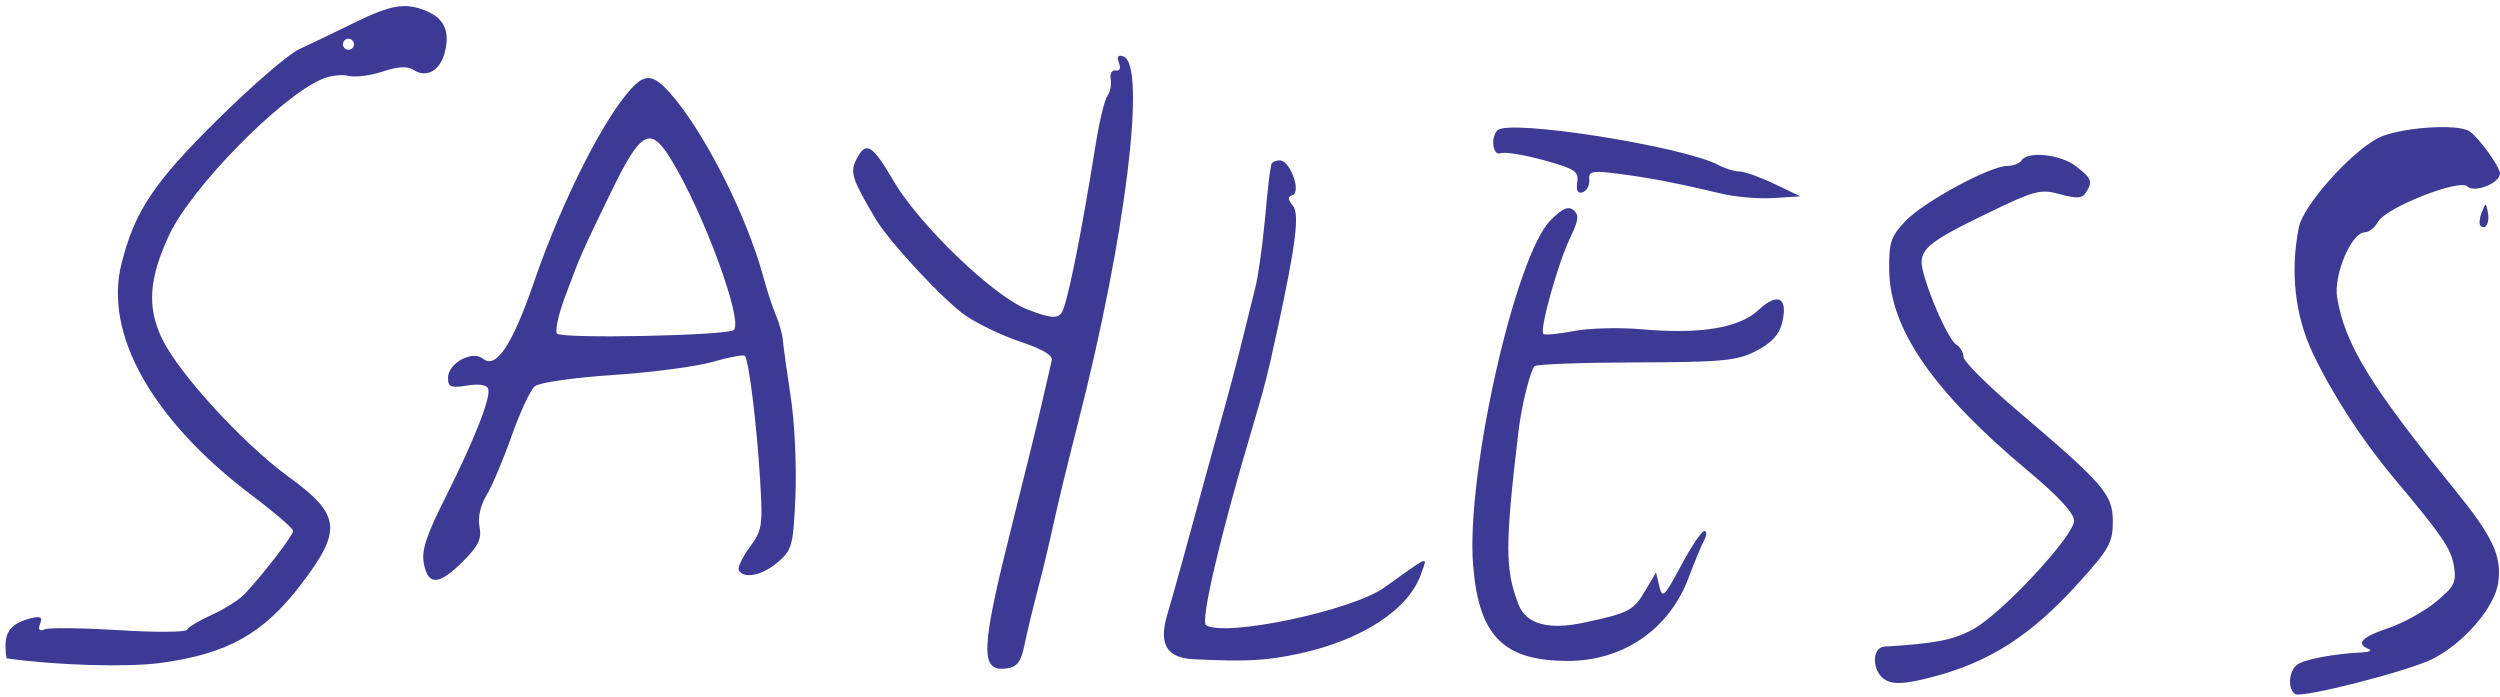 <svg width="226" height="63" viewBox="0 0 226 63" fill="none" xmlns="http://www.w3.org/2000/svg">
<path fill-rule="evenodd" clip-rule="evenodd" d="M31.971 2.083C30.2 2.953 27.974 4.021 27.026 4.457C26.078 4.894 22.788 7.733 19.715 10.768C13.895 16.514 12.184 19.075 10.981 23.844C9.376 30.21 13.78 38.016 22.816 44.816C24.842 46.34 26.5 47.773 26.5 47.997C26.5 48.397 23.868 51.823 22.127 53.69C21.645 54.207 20.311 55.053 19.165 55.571C18.018 56.089 17.006 56.699 16.915 56.927C16.824 57.156 14.068 57.175 10.79 56.969C7.511 56.764 4.491 56.727 4.078 56.885C3.549 57.089 3.415 56.943 3.626 56.394C3.856 55.794 3.674 55.675 2.837 55.879C1.19 56.282 0.5 56.998 0.5 58.311C0.5 58.965 0.556 59.508 0.625 59.518C5.031 60.147 11.5 60.34 14.5 59.932C20.573 59.108 23.797 57.307 27.212 52.834C30.974 47.906 30.811 46.535 26.061 43.078C21.968 40.101 16.205 33.812 14.656 30.631C13.278 27.802 13.457 25.175 15.291 21.25C17.291 16.974 25.288 8.803 29.077 7.163C29.823 6.84 30.915 6.702 31.503 6.856C32.092 7.01 33.476 6.838 34.579 6.474C36.045 5.99 36.817 5.957 37.45 6.353C38.599 7.07 39.802 6.356 40.215 4.714C40.669 2.902 40.195 1.75 38.717 1.076C36.751 0.18 35.447 0.375 31.971 2.083ZM32 4C32 4.275 31.775 4.5 31.5 4.5C31.225 4.5 31 4.275 31 4C31 3.725 31.225 3.5 31.5 3.5C31.775 3.5 32 3.725 32 4ZM101.152 5.676C101.342 6.171 101.228 6.441 100.857 6.369C100.519 6.303 100.319 6.653 100.406 7.162C100.491 7.663 100.359 8.338 100.111 8.662C99.864 8.986 99.391 10.938 99.059 13C97.679 21.608 96.433 27.727 95.942 28.32C95.523 28.824 94.891 28.75 92.834 27.956C89.85 26.805 83.096 20.32 80.817 16.418C78.883 13.107 78.311 12.736 77.493 14.264C76.802 15.554 76.954 16.061 79.145 19.774C80.374 21.855 85.312 27.163 87.285 28.523C88.405 29.294 90.655 30.367 92.285 30.907C94.224 31.549 95.191 32.125 95.078 32.57C94.983 32.944 94.603 34.6 94.233 36.25C93.862 37.9 92.678 42.737 91.602 47C88.619 58.803 88.537 60.778 91.04 60.419C91.964 60.286 92.304 59.821 92.625 58.25C92.85 57.15 93.391 54.9 93.828 53.25C94.264 51.6 94.911 48.9 95.263 47.25C95.617 45.6 96.6 41.55 97.448 38.25C101.746 21.544 103.691 5.804 101.546 5.096C101.063 4.937 100.939 5.12 101.152 5.676ZM57.284 7.787C54.764 10.307 50.848 18.01 48.258 25.54C46.31 31.202 44.839 33.404 43.657 32.423C42.704 31.632 40.5 32.837 40.5 34.15C40.5 34.989 40.749 35.09 42.221 34.852C43.295 34.677 44.013 34.787 44.132 35.144C44.394 35.932 42.906 39.711 40.251 44.999C38.506 48.473 38.082 49.785 38.32 50.975C38.719 52.974 39.69 52.91 41.857 50.743C43.258 49.343 43.56 48.709 43.349 47.618C43.184 46.77 43.428 45.68 43.992 44.75C44.492 43.925 45.513 41.511 46.261 39.386C47.01 37.26 47.948 35.251 48.346 34.92C48.755 34.581 51.83 34.138 55.41 33.901C58.897 33.671 62.956 33.136 64.428 32.712C65.902 32.288 67.21 32.042 67.334 32.167C67.689 32.523 68.404 38.306 68.708 43.288C68.968 47.544 68.909 47.929 67.759 49.487C67.085 50.401 66.651 51.34 66.796 51.575C67.284 52.364 68.935 52.008 70.321 50.816C71.611 49.706 71.712 49.327 71.908 44.827C72.023 42.184 71.833 38.161 71.484 35.886C71.135 33.611 70.814 31.3 70.769 30.75C70.724 30.2 70.443 29.188 70.145 28.5C69.847 27.812 69.33 26.238 68.995 25C67.49 19.439 63.61 11.809 60.541 8.375C59.137 6.803 58.401 6.67 57.284 7.787ZM135.375 11.777C134.715 12.462 134.95 14.127 135.667 13.851C136.033 13.71 137.777 13.993 139.542 14.478C142.381 15.259 142.731 15.49 142.584 16.485C142.471 17.251 142.631 17.535 143.084 17.377C143.45 17.247 143.714 16.744 143.669 16.256C143.599 15.475 143.895 15.408 146.169 15.69C148.926 16.032 151.826 16.59 155.574 17.497C156.852 17.806 158.989 17.989 160.324 17.904L162.75 17.75L160.402 16.625C159.111 16.006 157.69 15.5 157.245 15.5C156.799 15.5 155.954 15.243 155.367 14.928C152.187 13.226 136.38 10.736 135.375 11.777ZM214.949 12.496C212.438 13.823 208.208 18.588 207.82 20.526C207.018 24.537 207.457 28.515 209.077 31.928C210.832 35.626 213.519 39.77 216.365 43.166C220.799 48.456 221.579 49.597 221.835 51.175C222.073 52.645 221.88 53.026 220.193 54.416C219.142 55.283 217.206 56.349 215.891 56.786C213.51 57.577 212.936 58.189 214.125 58.669C214.469 58.807 214.188 58.947 213.5 58.98C210.93 59.099 208.229 59.62 207.625 60.113C206.88 60.721 206.799 62.317 207.492 62.745C208.11 63.127 217.683 60.679 219.891 59.575C222.727 58.158 225.545 54.879 225.844 52.648C226.166 50.246 225.349 48.506 221.915 44.276C214.268 34.858 211.993 31.144 211.28 26.919C210.933 24.866 212.569 21 213.783 21C214.158 21 214.695 20.571 214.975 20.047C215.651 18.784 222.337 16.137 223.051 16.851C223.674 17.474 225.99 16.563 225.996 15.693C226 15.101 224.138 12.501 223.267 11.883C222.206 11.129 216.778 11.53 214.949 12.496ZM60.642 14.375C63.565 19.12 67.198 28.97 66.341 29.826C65.825 30.342 50.652 30.65 50.343 30.151C50.175 29.878 50.486 28.439 51.035 26.953C52.423 23.189 52.569 22.855 55.232 17.375C57.937 11.808 58.775 11.343 60.642 14.375ZM182.75 14.5C182.58 14.775 181.998 15 181.458 15C179.898 15 173.896 18.25 172.25 19.986C170.933 21.375 170.754 21.914 170.783 24.409C170.845 29.744 174.769 35.417 183.366 42.597C186.066 44.852 187.5 46.404 187.5 47.07C187.5 48.419 181.101 55.328 178.467 56.825C176.677 57.841 174.994 58.179 170.375 58.449C169.133 58.522 169.223 60.816 170.495 61.498C171.231 61.891 172.3 61.82 174.598 61.224C179.893 59.852 183.593 57.471 187.98 52.61C190.668 49.632 191 49.032 191 47.153C191 44.697 190.223 43.793 182.365 37.117C179.689 34.843 177.5 32.661 177.5 32.267C177.5 31.872 177.207 31.37 176.848 31.15C176.165 30.731 174.353 26.706 173.814 24.411C173.39 22.605 174.143 21.947 179.697 19.263C183.965 17.201 184.463 17.07 186.228 17.558C187.724 17.971 188.23 17.941 188.561 17.418C189.202 16.407 189.111 16.16 187.682 15.037C186.311 13.957 183.289 13.629 182.75 14.5ZM114.924 14.875C114.749 15.737 114.668 16.441 114.307 20.25C114.098 22.45 113.726 25.038 113.481 26C113.236 26.962 112.707 29.1 112.305 30.75C111.903 32.4 111.101 35.438 110.523 37.5C109.945 39.562 109.046 42.825 108.525 44.75C107.229 49.542 106.16 53.392 105.506 55.617C104.736 58.239 105.476 59.472 107.893 59.593C112.647 59.831 114.48 59.733 117.5 59.076C123.129 57.852 127.347 55.094 128.455 51.913C129.051 50.204 129.394 50.08 125.141 53.114C122.207 55.206 110.804 57.615 109.028 56.517C108.498 56.19 110.295 48.486 113.115 39C114.341 34.876 114.571 33.979 115.487 29.75C117.151 22.067 117.491 19.341 116.877 18.596C116.405 18.026 116.396 17.788 116.839 17.639C117.666 17.36 116.629 14.5 115.701 14.5C115.315 14.5 114.966 14.668 114.924 14.875ZM140.18 19.901C136.97 23.118 132.515 42.929 133.167 51.081C133.681 57.499 135.912 59.752 141.75 59.748C146.762 59.745 150.924 56.865 152.661 52.197C153.162 50.852 153.782 49.356 154.04 48.875C154.297 48.394 154.313 48 154.074 48C153.835 48 152.888 49.407 151.97 51.125C150.453 53.965 150.274 54.136 150.003 53L149.704 51.75L148.754 53.359C147.661 55.208 147.317 55.391 143.272 56.271C139.993 56.984 137.969 56.435 137.275 54.644C136.047 51.474 136.046 49.309 137.269 39C137.544 36.683 138.333 33.501 138.731 33.102C138.907 32.927 143.032 32.773 147.9 32.761C155.708 32.739 156.982 32.62 158.719 31.744C160.082 31.055 160.807 30.298 161.076 29.28C161.695 26.938 160.755 26.36 158.999 28.001C157.221 29.661 153.731 30.238 148.344 29.762C146.367 29.587 143.625 29.663 142.251 29.931C140.876 30.198 139.645 30.312 139.516 30.183C139.157 29.824 140.844 23.773 141.93 21.526C142.704 19.924 142.767 19.429 142.251 19.001C141.773 18.604 141.244 18.834 140.18 19.901ZM224.348 19.197C224.144 19.717 224.095 20.261 224.238 20.405C224.695 20.861 225.095 20.113 224.904 19.164C224.729 18.294 224.702 18.296 224.348 19.197Z" fill="#3D3A95"/>
</svg>
